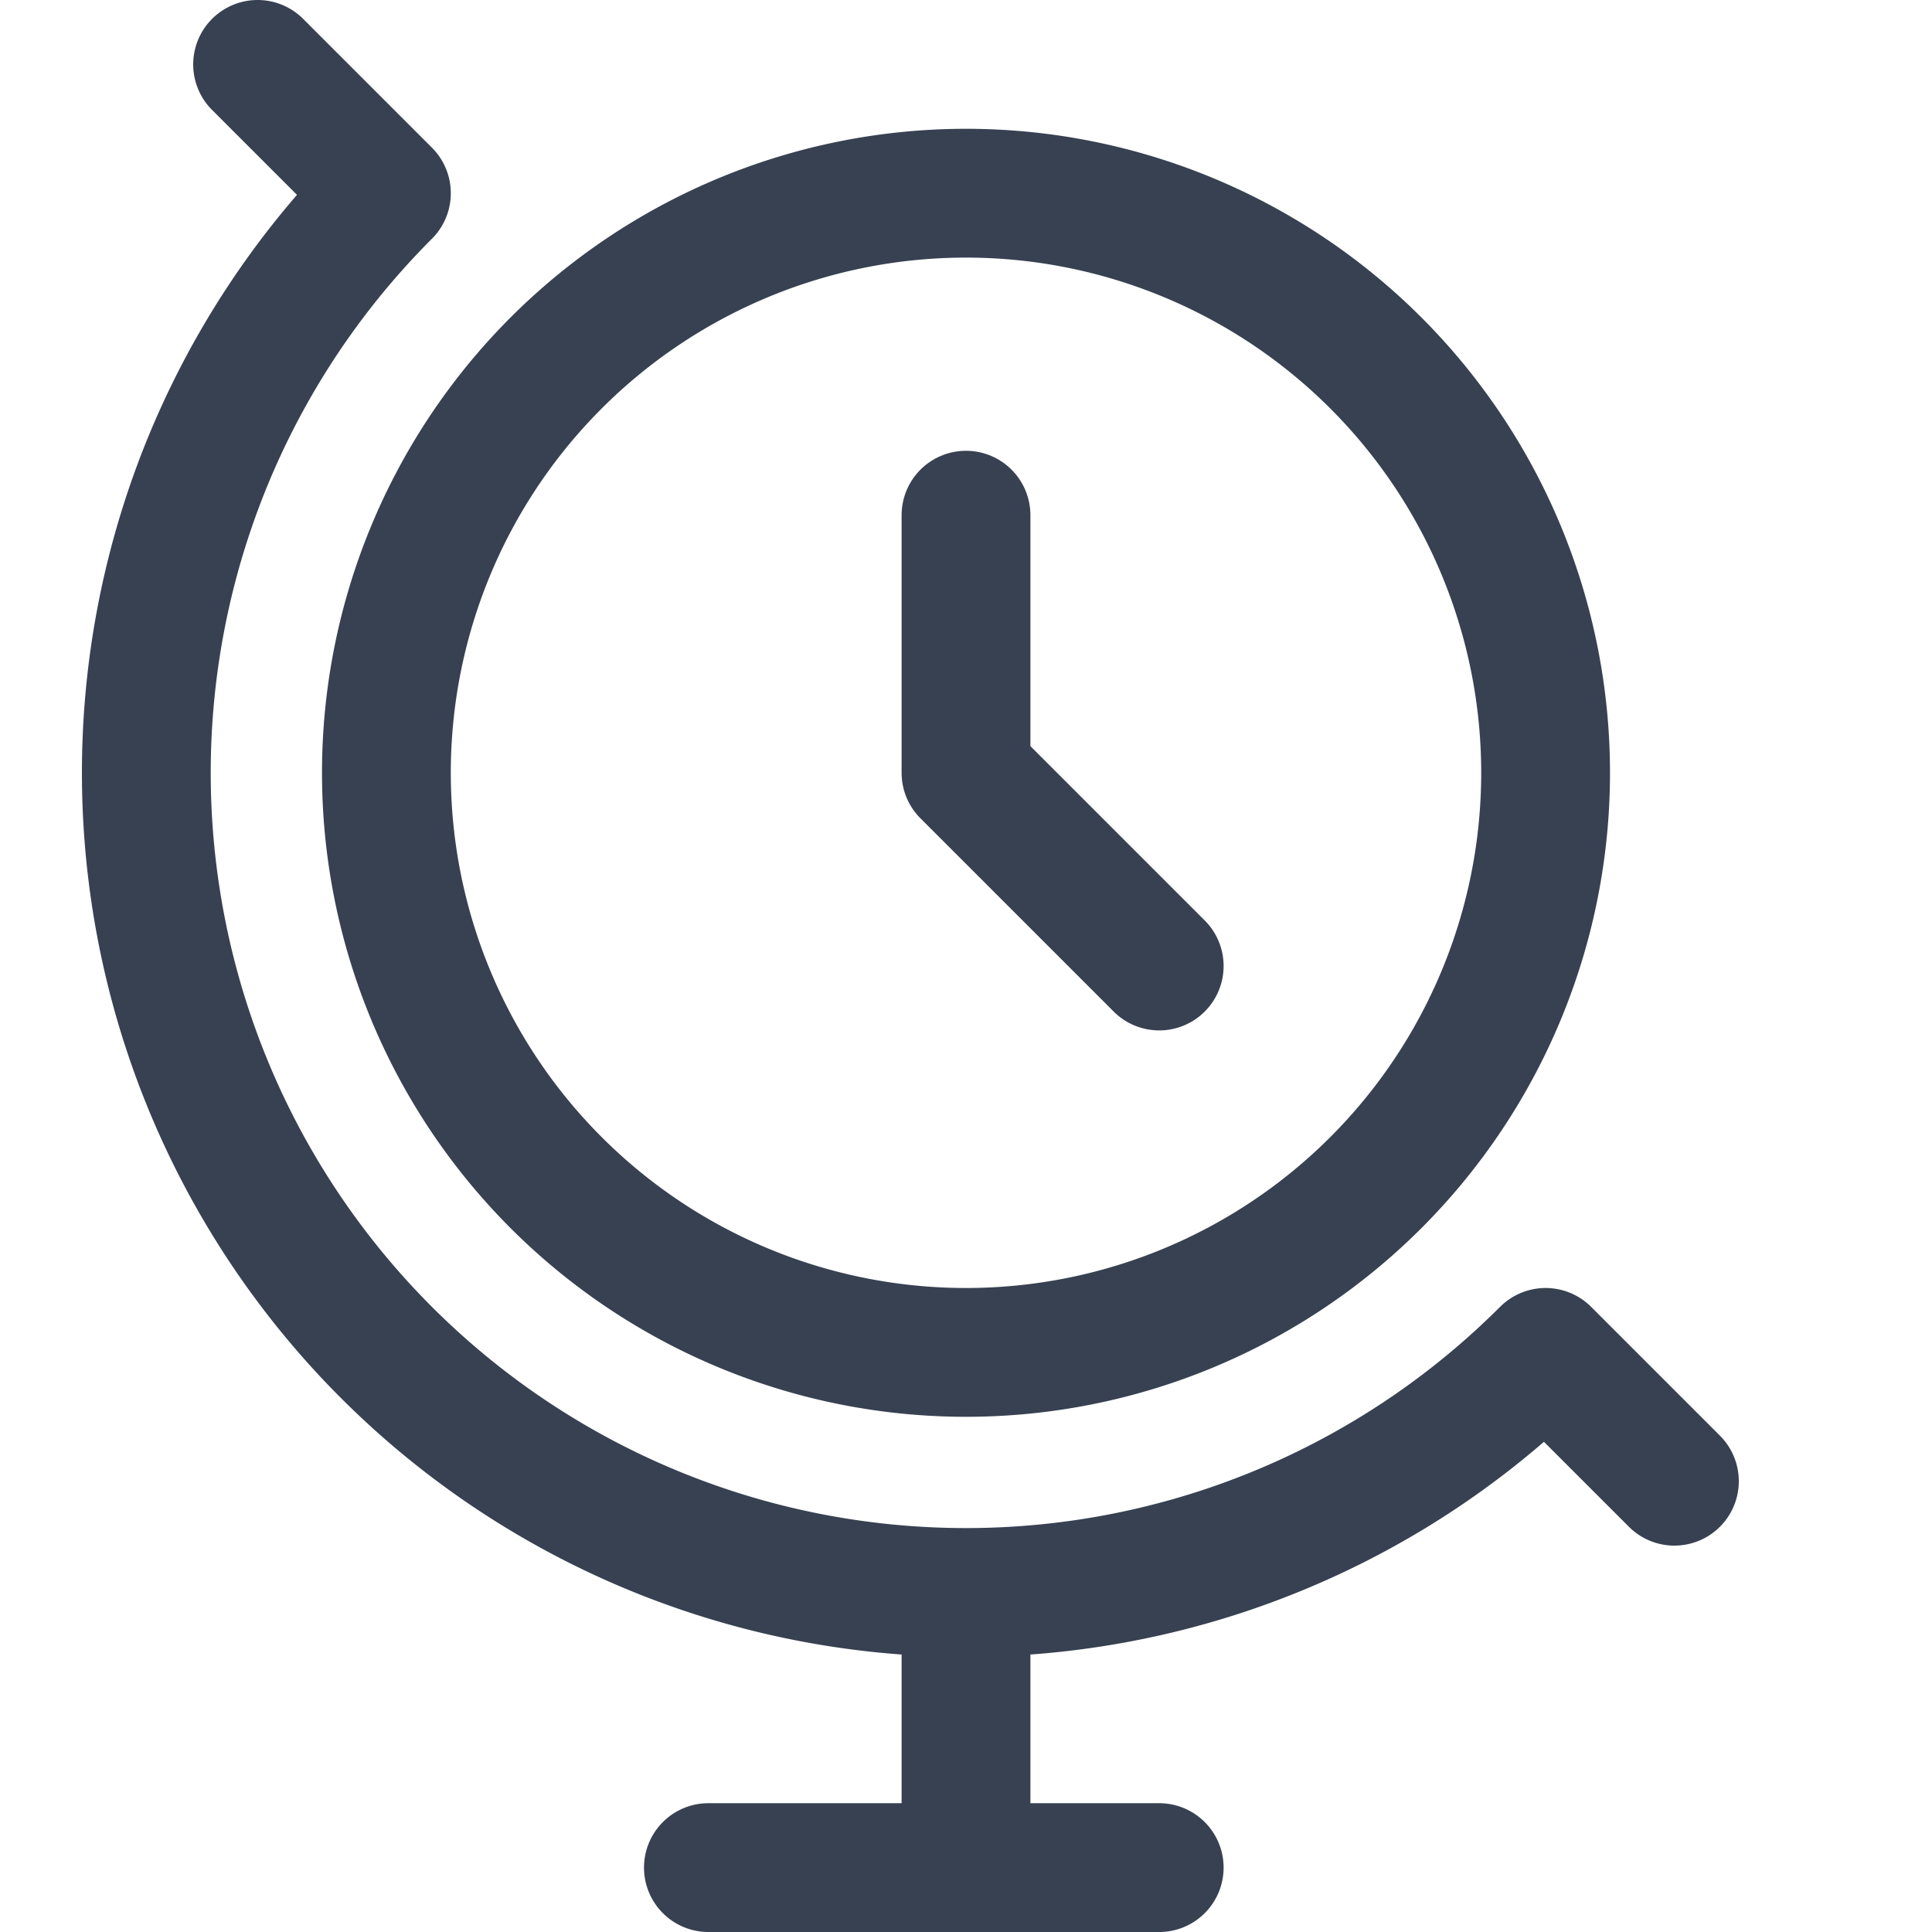 <svg stroke="#374151" fill="none" xmlns="http://www.w3.org/2000/svg" viewBox="0 0 30 30">
<path stroke-linecap="round" stroke-linejoin="round" stroke-width="2" d="m15 8v4l3 3m6-3a9 9 0 11-18 0a9 9 0 0118 0m2 11-2-2a1 1 0 01-18-18l-2-2m11 24v4h3h-7"/>
</svg>